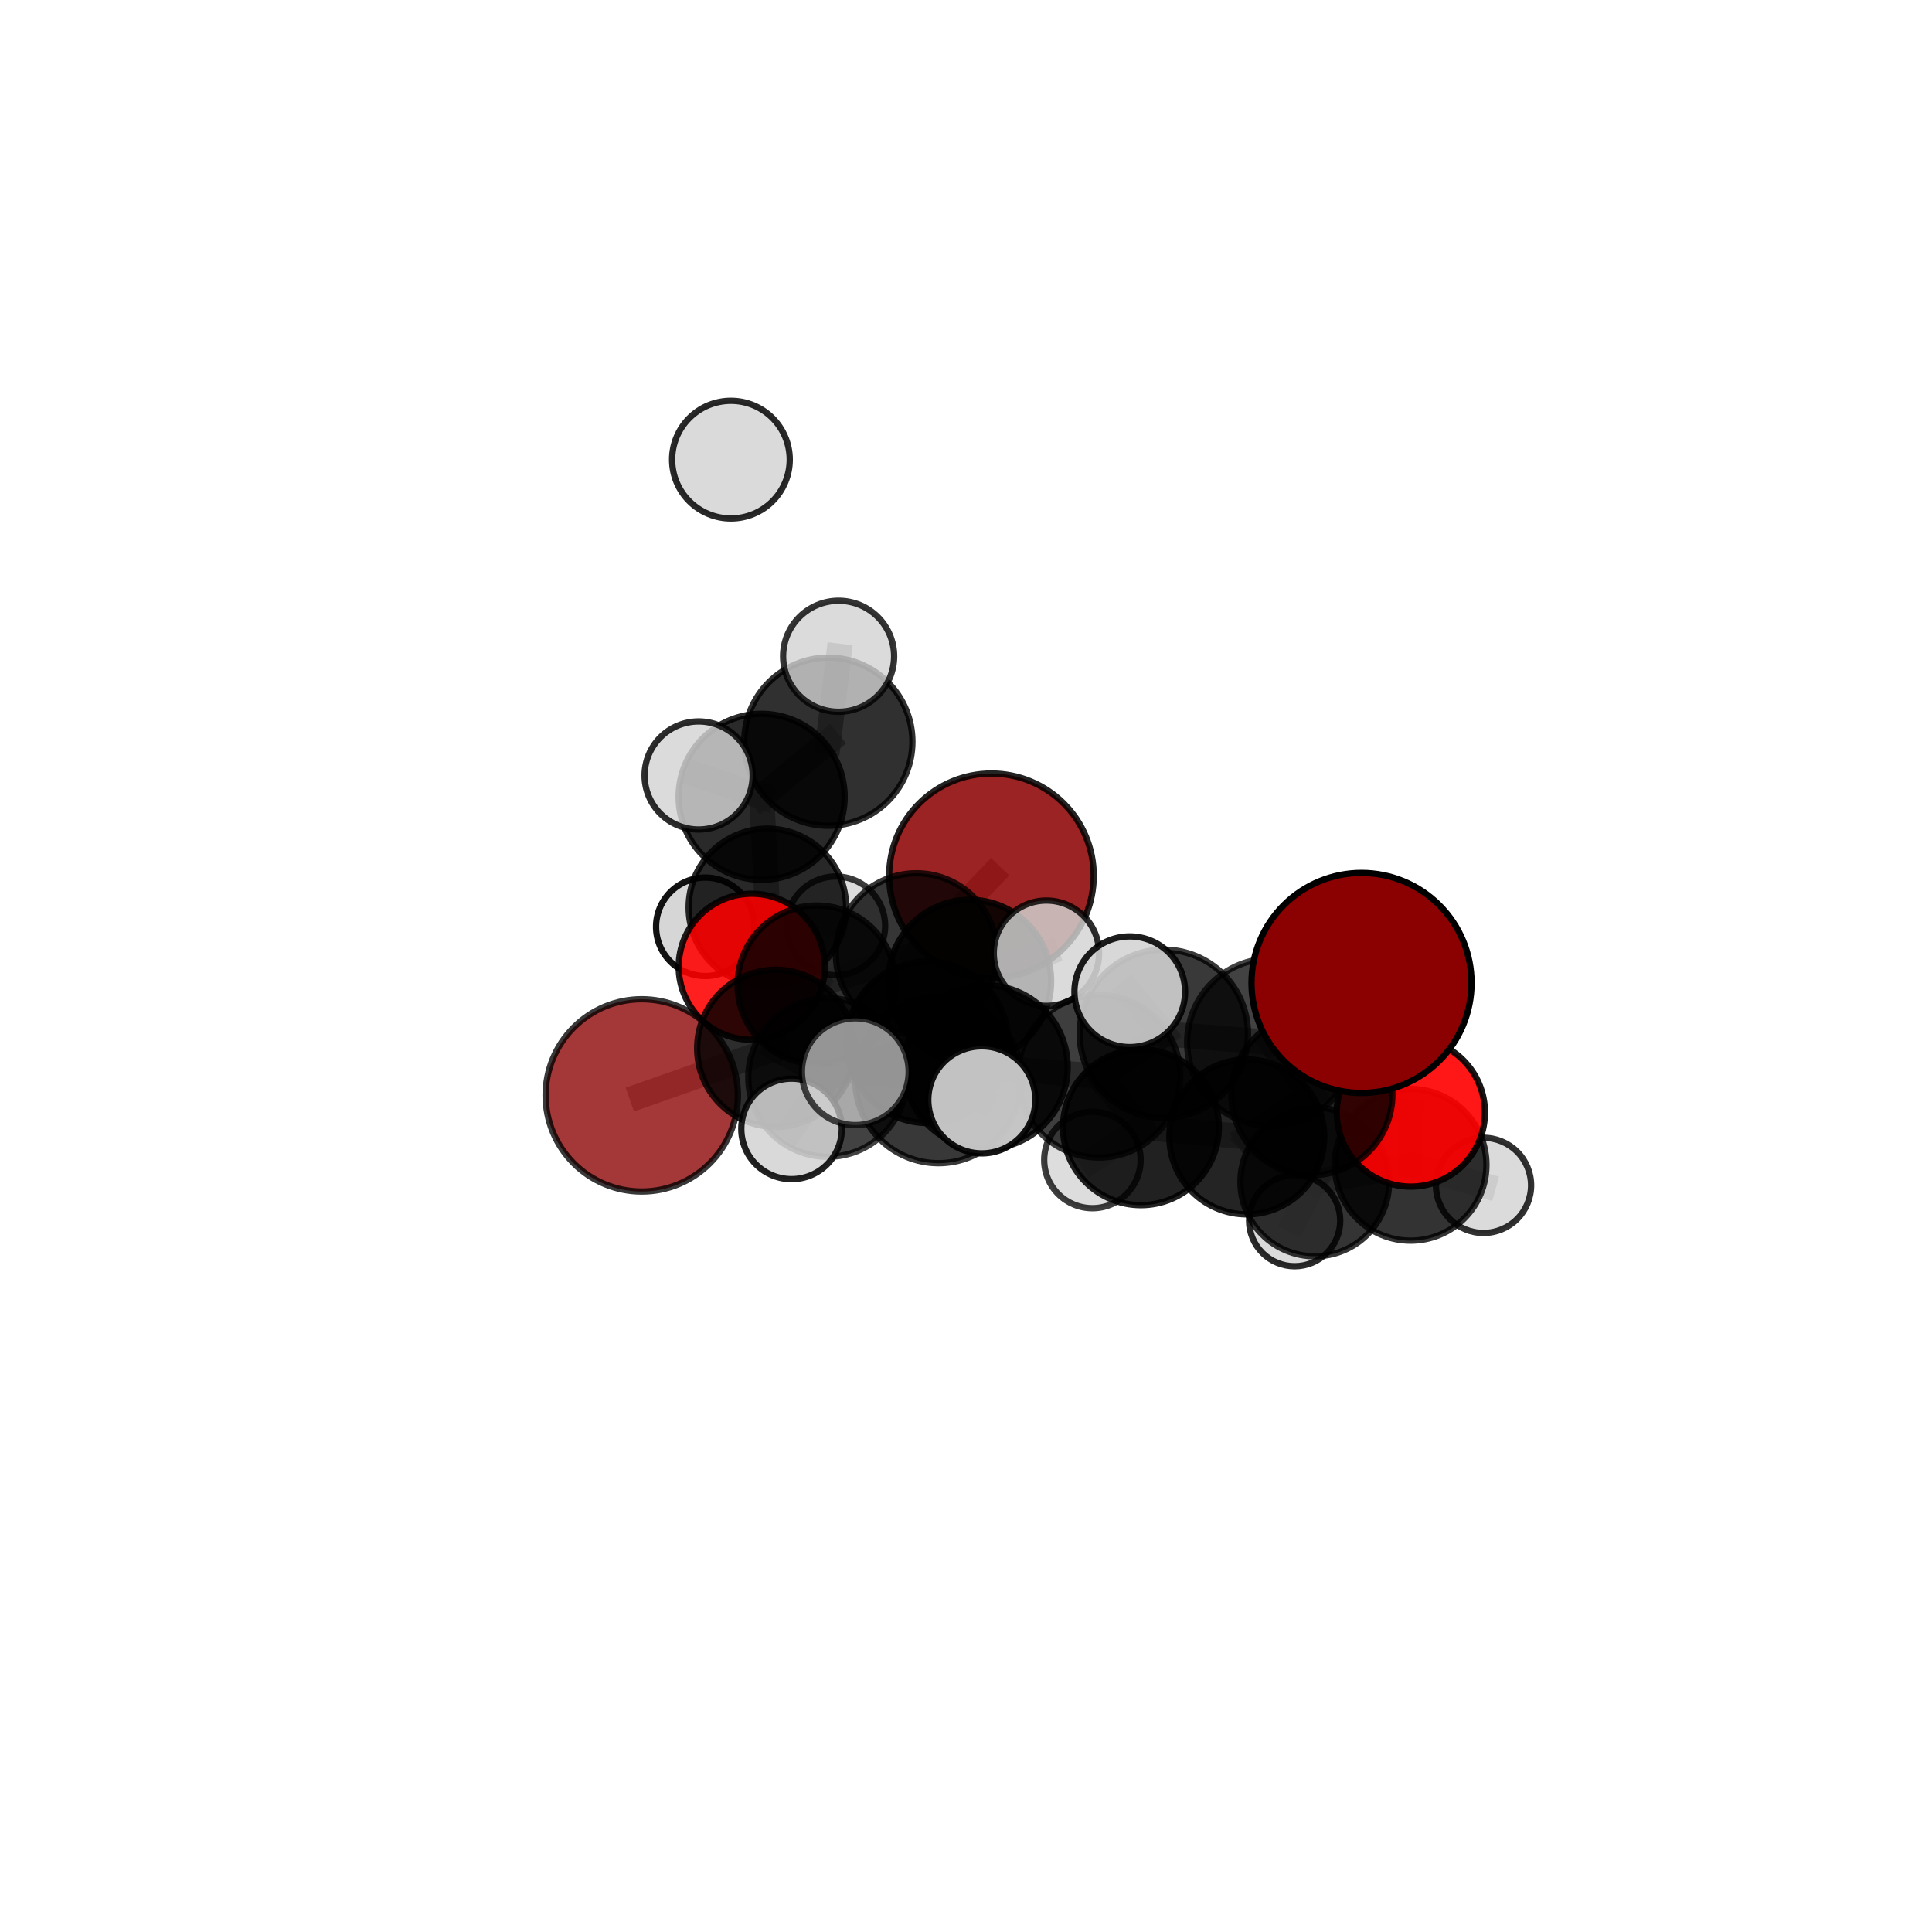 <?xml version="1.0" encoding="utf-8" standalone="no"?>
<!DOCTYPE svg PUBLIC "-//W3C//DTD SVG 1.1//EN"
  "http://www.w3.org/Graphics/SVG/1.1/DTD/svg11.dtd">
<svg xmlns:xlink="http://www.w3.org/1999/xlink" width="153pt" height="153pt" viewBox="0 0 153 153" xmlns="http://www.w3.org/2000/svg" version="1.1">
 <defs>
  <style type="text/css">*{stroke-linejoin: round; stroke-linecap: butt}</style>
 </defs>
 <g id="figure_1">
  <g id="patch_1">
   <path d="M 0 153 
L 153 153 
L 153 0 
L 0 0 
L 0 153 
z
" style="fill: none"/>
  </g>
  <g id="patch_2">
   <path d="M 7.2 145.8 
L 145.8 145.8 
L 145.8 7.2 
L 7.2 7.2 
L 7.2 145.8 
z
" style="fill: none"/>
  </g>
  <g id="axes_1">
   <g id="line2d_1">
    <path d="M 78.515 69.357 
L 72.572 75.538 
" clip-path="url(#p715f1a990c)" style="fill: none; stroke: #808080; stroke-opacity: 0.664; stroke-width: 2; stroke-linecap: square"/>
   </g>
   <g id="line2d_2">
    <path d="M 72.572 75.538 
L 64.682 77.985 
" clip-path="url(#p715f1a990c)" style="fill: none; stroke: #808080; stroke-opacity: 0.652; stroke-width: 2; stroke-linecap: square"/>
   </g>
   <g id="line2d_3">
    <path d="M 107.822 77.841 
L 100.651 82.551 
" clip-path="url(#p715f1a990c)" style="fill: none; stroke: #808080; stroke-opacity: 0.719; stroke-width: 2; stroke-linecap: square"/>
   </g>
   <g id="line2d_4">
    <path d="M 100.651 82.551 
L 103.892 86.688 
" clip-path="url(#p715f1a990c)" style="fill: none; stroke: #808080; stroke-opacity: 0.677; stroke-width: 2; stroke-linecap: square"/>
   </g>
   <g id="line2d_5">
    <path d="M 50.822 86.745 
L 61.433 83.018 
" clip-path="url(#p715f1a990c)" style="fill: none; stroke: #808080; stroke-opacity: 0.625; stroke-width: 2; stroke-linecap: square"/>
   </g>
   <g id="line2d_6">
    <path d="M 61.433 83.018 
L 64.682 77.985 
" clip-path="url(#p715f1a990c)" style="fill: none; stroke: #808080; stroke-opacity: 0.64; stroke-width: 2; stroke-linecap: square"/>
   </g>
   <g id="line2d_7">
    <path d="M 111.729 88.104 
L 103.892 86.688 
" clip-path="url(#p715f1a990c)" style="fill: none; stroke: #808080; stroke-opacity: 0.653; stroke-width: 2; stroke-linecap: square"/>
   </g>
   <g id="line2d_8">
    <path d="M 111.729 88.104 
L 111.709 92.245 
" clip-path="url(#p715f1a990c)" style="fill: none; stroke: #808080; stroke-opacity: 0.627; stroke-width: 2; stroke-linecap: square"/>
   </g>
   <g id="line2d_9">
    <path d="M 111.709 92.245 
L 104.121 93.599 
" clip-path="url(#p715f1a990c)" style="fill: none; stroke: #808080; stroke-opacity: 0.599; stroke-width: 2; stroke-linecap: square"/>
   </g>
   <g id="line2d_10">
    <path d="M 111.709 92.245 
L 117.484 93.873 
" clip-path="url(#p715f1a990c)" style="fill: none; stroke: #808080; stroke-opacity: 0.6; stroke-width: 2; stroke-linecap: square"/>
   </g>
   <g id="line2d_11">
    <path d="M 59.532 76.56 
L 64.682 77.985 
" clip-path="url(#p715f1a990c)" style="fill: none; stroke: #808080; stroke-opacity: 0.639; stroke-width: 2; stroke-linecap: square"/>
   </g>
   <g id="line2d_12">
    <path d="M 59.532 76.56 
L 60.772 71.86 
" clip-path="url(#p715f1a990c)" style="fill: none; stroke: #808080; stroke-opacity: 0.636; stroke-width: 2; stroke-linecap: square"/>
   </g>
   <g id="line2d_13">
    <path d="M 60.772 71.86 
L 60.316 63.102 
" clip-path="url(#p715f1a990c)" style="fill: none; stroke: #808080; stroke-opacity: 0.663; stroke-width: 2; stroke-linecap: square"/>
   </g>
   <g id="line2d_14">
    <path d="M 60.772 71.86 
L 55.854 73.396 
" clip-path="url(#p715f1a990c)" style="fill: none; stroke: #808080; stroke-opacity: 0.629; stroke-width: 2; stroke-linecap: square"/>
   </g>
   <g id="line2d_15">
    <path d="M 60.772 71.86 
L 66.19 73.318 
" clip-path="url(#p715f1a990c)" style="fill: none; stroke: #808080; stroke-opacity: 0.63; stroke-width: 2; stroke-linecap: square"/>
   </g>
   <g id="line2d_16">
    <path d="M 78.072 84.5 
L 87.029 85.229 
" clip-path="url(#p715f1a990c)" style="fill: none; stroke: #808080; stroke-opacity: 0.67; stroke-width: 2; stroke-linecap: square"/>
   </g>
   <g id="line2d_17">
    <path d="M 78.072 84.5 
L 73.445 82.537 
" clip-path="url(#p715f1a990c)" style="fill: none; stroke: #808080; stroke-opacity: 0.667; stroke-width: 2; stroke-linecap: square"/>
   </g>
   <g id="line2d_18">
    <path d="M 78.072 84.5 
L 74.32 85.533 
" clip-path="url(#p715f1a990c)" style="fill: none; stroke: #808080; stroke-opacity: 0.681; stroke-width: 2; stroke-linecap: square"/>
   </g>
   <g id="line2d_19">
    <path d="M 87.029 85.229 
L 92.165 81.87 
" clip-path="url(#p715f1a990c)" style="fill: none; stroke: #808080; stroke-opacity: 0.684; stroke-width: 2; stroke-linecap: square"/>
   </g>
   <g id="line2d_20">
    <path d="M 87.029 85.229 
L 90.353 89.269 
" clip-path="url(#p715f1a990c)" style="fill: none; stroke: #808080; stroke-opacity: 0.648; stroke-width: 2; stroke-linecap: square"/>
   </g>
   <g id="line2d_21">
    <path d="M 73.445 82.537 
L 65.543 85.328 
" clip-path="url(#p715f1a990c)" style="fill: none; stroke: #808080; stroke-opacity: 0.653; stroke-width: 2; stroke-linecap: square"/>
   </g>
   <g id="line2d_22">
    <path d="M 73.445 82.537 
L 76.799 77.699 
" clip-path="url(#p715f1a990c)" style="fill: none; stroke: #808080; stroke-opacity: 0.665; stroke-width: 2; stroke-linecap: square"/>
   </g>
   <g id="line2d_23">
    <path d="M 74.32 85.533 
L 67.733 84.87 
" clip-path="url(#p715f1a990c)" style="fill: none; stroke: #808080; stroke-opacity: 0.692; stroke-width: 2; stroke-linecap: square"/>
   </g>
   <g id="line2d_24">
    <path d="M 74.32 85.533 
L 77.752 87.099 
" clip-path="url(#p715f1a990c)" style="fill: none; stroke: #808080; stroke-opacity: 0.693; stroke-width: 2; stroke-linecap: square"/>
   </g>
   <g id="line2d_25">
    <path d="M 92.165 81.87 
L 100.651 82.551 
" clip-path="url(#p715f1a990c)" style="fill: none; stroke: #808080; stroke-opacity: 0.699; stroke-width: 2; stroke-linecap: square"/>
   </g>
   <g id="line2d_26">
    <path d="M 92.165 81.87 
L 89.468 78.54 
" clip-path="url(#p715f1a990c)" style="fill: none; stroke: #808080; stroke-opacity: 0.716; stroke-width: 2; stroke-linecap: square"/>
   </g>
   <g id="line2d_27">
    <path d="M 90.353 89.269 
L 98.74 90.033 
" clip-path="url(#p715f1a990c)" style="fill: none; stroke: #808080; stroke-opacity: 0.627; stroke-width: 2; stroke-linecap: square"/>
   </g>
   <g id="line2d_28">
    <path d="M 90.353 89.269 
L 86.511 91.861 
" clip-path="url(#p715f1a990c)" style="fill: none; stroke: #808080; stroke-opacity: 0.616; stroke-width: 2; stroke-linecap: square"/>
   </g>
   <g id="line2d_29">
    <path d="M 65.543 85.328 
L 61.433 83.018 
" clip-path="url(#p715f1a990c)" style="fill: none; stroke: #808080; stroke-opacity: 0.641; stroke-width: 2; stroke-linecap: square"/>
   </g>
   <g id="line2d_30">
    <path d="M 65.543 85.328 
L 62.684 89.399 
" clip-path="url(#p715f1a990c)" style="fill: none; stroke: #808080; stroke-opacity: 0.641; stroke-width: 2; stroke-linecap: square"/>
   </g>
   <g id="line2d_31">
    <path d="M 76.799 77.699 
L 72.572 75.538 
" clip-path="url(#p715f1a990c)" style="fill: none; stroke: #808080; stroke-opacity: 0.664; stroke-width: 2; stroke-linecap: square"/>
   </g>
   <g id="line2d_32">
    <path d="M 76.799 77.699 
L 82.868 75.487 
" clip-path="url(#p715f1a990c)" style="fill: none; stroke: #808080; stroke-opacity: 0.674; stroke-width: 2; stroke-linecap: square"/>
   </g>
   <g id="line2d_33">
    <path d="M 98.74 90.033 
L 103.892 86.688 
" clip-path="url(#p715f1a990c)" style="fill: none; stroke: #808080; stroke-opacity: 0.641; stroke-width: 2; stroke-linecap: square"/>
   </g>
   <g id="line2d_34">
    <path d="M 98.74 90.033 
L 104.121 93.599 
" clip-path="url(#p715f1a990c)" style="fill: none; stroke: #808080; stroke-opacity: 0.608; stroke-width: 2; stroke-linecap: square"/>
   </g>
   <g id="line2d_35">
    <path d="M 104.121 93.599 
L 102.528 96.668 
" clip-path="url(#p715f1a990c)" style="fill: none; stroke: #808080; stroke-opacity: 0.576; stroke-width: 2; stroke-linecap: square"/>
   </g>
   <g id="line2d_36">
    <path d="M 60.316 63.102 
L 65.599 58.737 
" clip-path="url(#p715f1a990c)" style="fill: none; stroke: #808080; stroke-opacity: 0.694; stroke-width: 2; stroke-linecap: square"/>
   </g>
   <g id="line2d_37">
    <path d="M 60.316 63.102 
L 55.326 61.411 
" clip-path="url(#p715f1a990c)" style="fill: none; stroke: #808080; stroke-opacity: 0.697; stroke-width: 2; stroke-linecap: square"/>
   </g>
   <g id="line2d_38">
    <path d="M 65.599 58.737 
L 66.412 51.971 
" clip-path="url(#p715f1a990c)" style="fill: none; stroke: #808080; stroke-opacity: 0.717; stroke-width: 2; stroke-linecap: square"/>
   </g>
   <g id="Path3DCollection_1">
    <path d="M 57.884 41.058 
C 59.119 41.058 60.304 40.567 61.177 39.693 
C 62.051 38.82 62.542 37.635 62.542 36.399 
C 62.542 35.164 62.051 33.979 61.177 33.106 
C 60.304 32.232 59.119 31.741 57.884 31.741 
C 56.648 31.741 55.463 32.232 54.59 33.106 
C 53.716 33.979 53.225 35.164 53.225 36.399 
C 53.225 37.635 53.716 38.82 54.59 39.693 
C 55.463 40.567 56.648 41.058 57.884 41.058 
z
" clip-path="url(#p715f1a990c)" style="fill: #d3d3d3; fill-opacity: 0.836; stroke: #000000; stroke-opacity: 0.836; stroke-width: 0.5"/>
    <path d="M 55.854 77.294 
C 56.888 77.294 57.879 76.884 58.61 76.153 
C 59.341 75.422 59.752 74.43 59.752 73.396 
C 59.752 72.363 59.341 71.371 58.61 70.64 
C 57.879 69.909 56.888 69.498 55.854 69.498 
C 54.82 69.498 53.829 69.909 53.098 70.64 
C 52.367 71.371 51.956 72.363 51.956 73.396 
C 51.956 74.43 52.367 75.422 53.098 76.153 
C 53.829 76.884 54.82 77.294 55.854 77.294 
z
" clip-path="url(#p715f1a990c)" style="fill: #d3d3d3; fill-opacity: 0.928; stroke: #000000; stroke-opacity: 0.928; stroke-width: 0.5"/>
    <path d="M 66.19 77.225 
C 67.226 77.225 68.22 76.813 68.953 76.08 
C 69.686 75.348 70.097 74.354 70.097 73.318 
C 70.097 72.282 69.686 71.288 68.953 70.555 
C 68.22 69.823 67.226 69.411 66.19 69.411 
C 65.154 69.411 64.16 69.823 63.428 70.555 
C 62.695 71.288 62.283 72.282 62.283 73.318 
C 62.283 74.354 62.695 75.348 63.428 76.08 
C 64.16 76.813 65.154 77.225 66.19 77.225 
z
" clip-path="url(#p715f1a990c)" style="fill: #d3d3d3; fill-opacity: 0.768; stroke: #000000; stroke-opacity: 0.768; stroke-width: 0.5"/>
    <path d="M 65.599 65.396 
C 67.365 65.396 69.058 64.694 70.307 63.446 
C 71.556 62.197 72.257 60.503 72.257 58.737 
C 72.257 56.971 71.556 55.278 70.307 54.029 
C 69.058 52.78 67.365 52.079 65.599 52.079 
C 63.833 52.079 62.139 52.78 60.89 54.029 
C 59.642 55.278 58.94 56.971 58.94 58.737 
C 58.94 60.503 59.642 62.197 60.89 63.446 
C 62.139 64.694 63.833 65.396 65.599 65.396 
z
" clip-path="url(#p715f1a990c)" style="fill-opacity: 0.809; stroke: #000000; stroke-opacity: 0.809; stroke-width: 0.5"/>
    <path d="M 66.412 56.367 
C 67.578 56.367 68.696 55.904 69.521 55.08 
C 70.345 54.255 70.808 53.137 70.808 51.971 
C 70.808 50.806 70.345 49.687 69.521 48.863 
C 68.696 48.039 67.578 47.575 66.412 47.575 
C 65.247 47.575 64.128 48.039 63.304 48.863 
C 62.48 49.687 62.016 50.806 62.016 51.971 
C 62.016 53.137 62.48 54.255 63.304 55.08 
C 64.128 55.904 65.247 56.367 66.412 56.367 
z
" clip-path="url(#p715f1a990c)" style="fill: #d3d3d3; fill-opacity: 0.793; stroke: #000000; stroke-opacity: 0.793; stroke-width: 0.5"/>
    <path d="M 60.772 78.095 
C 62.425 78.095 64.011 77.438 65.181 76.269 
C 66.35 75.099 67.007 73.513 67.007 71.86 
C 67.007 70.206 66.35 68.62 65.181 67.45 
C 64.011 66.281 62.425 65.624 60.772 65.624 
C 59.118 65.624 57.532 66.281 56.362 67.45 
C 55.193 68.62 54.536 70.206 54.536 71.86 
C 54.536 73.513 55.193 75.099 56.362 76.269 
C 57.532 77.438 59.118 78.095 60.772 78.095 
z
" clip-path="url(#p715f1a990c)" style="fill-opacity: 0.842; stroke: #000000; stroke-opacity: 0.842; stroke-width: 0.5"/>
    <path d="M 60.316 69.675 
C 62.059 69.675 63.731 68.983 64.964 67.75 
C 66.196 66.517 66.889 64.845 66.889 63.102 
C 66.889 61.359 66.196 59.687 64.964 58.454 
C 63.731 57.221 62.059 56.529 60.316 56.529 
C 58.572 56.529 56.9 57.221 55.668 58.454 
C 54.435 59.687 53.742 61.359 53.742 63.102 
C 53.742 64.845 54.435 66.517 55.668 67.75 
C 56.9 68.983 58.572 69.675 60.316 69.675 
z
" clip-path="url(#p715f1a990c)" style="fill-opacity: 0.835; stroke: #000000; stroke-opacity: 0.835; stroke-width: 0.5"/>
    <path d="M 55.326 65.691 
C 56.461 65.691 57.55 65.24 58.352 64.437 
C 59.155 63.635 59.606 62.546 59.606 61.411 
C 59.606 60.276 59.155 59.188 58.352 58.385 
C 57.55 57.583 56.461 57.132 55.326 57.132 
C 54.191 57.132 53.103 57.583 52.3 58.385 
C 51.498 59.188 51.047 60.276 51.047 61.411 
C 51.047 62.546 51.498 63.635 52.3 64.437 
C 53.103 65.24 54.191 65.691 55.326 65.691 
z
" clip-path="url(#p715f1a990c)" style="fill: #d3d3d3; fill-opacity: 0.827; stroke: #000000; stroke-opacity: 0.827; stroke-width: 0.5"/>
    <path d="M 78.515 77.456 
C 80.663 77.456 82.723 76.603 84.242 75.084 
C 85.761 73.566 86.614 71.505 86.614 69.357 
C 86.614 67.21 85.761 65.149 84.242 63.631 
C 82.723 62.112 80.663 61.258 78.515 61.258 
C 76.367 61.258 74.307 62.112 72.788 63.631 
C 71.27 65.149 70.416 67.21 70.416 69.357 
C 70.416 71.505 71.27 73.566 72.788 75.084 
C 74.307 76.603 76.367 77.456 78.515 77.456 
z
" clip-path="url(#p715f1a990c)" style="fill: #8b0000; fill-opacity: 0.861; stroke: #000000; stroke-opacity: 0.861; stroke-width: 0.5"/>
    <path d="M 59.532 82.345 
C 61.066 82.345 62.537 81.735 63.622 80.65 
C 64.707 79.566 65.316 78.094 65.316 76.56 
C 65.316 75.027 64.707 73.555 63.622 72.471 
C 62.537 71.386 61.066 70.776 59.532 70.776 
C 57.998 70.776 56.527 71.386 55.442 72.471 
C 54.357 73.555 53.748 75.027 53.748 76.56 
C 53.748 78.094 54.357 79.566 55.442 80.65 
C 56.527 81.735 57.998 82.345 59.532 82.345 
z
" clip-path="url(#p715f1a990c)" style="fill: #ff0000; fill-opacity: 0.876; stroke: #000000; stroke-opacity: 0.876; stroke-width: 0.5"/>
    <path d="M 64.682 84.26 
C 66.346 84.26 67.942 83.599 69.119 82.422 
C 70.296 81.245 70.957 79.649 70.957 77.985 
C 70.957 76.321 70.296 74.725 69.119 73.548 
C 67.942 72.372 66.346 71.711 64.682 71.711 
C 63.018 71.711 61.422 72.372 60.245 73.548 
C 59.069 74.725 58.408 76.321 58.408 77.985 
C 58.408 79.649 59.069 81.245 60.245 82.422 
C 61.422 83.599 63.018 84.26 64.682 84.26 
z
" clip-path="url(#p715f1a990c)" style="fill-opacity: 0.806; stroke: #000000; stroke-opacity: 0.806; stroke-width: 0.5"/>
    <path d="M 72.572 81.919 
C 74.264 81.919 75.887 81.246 77.084 80.05 
C 78.28 78.853 78.953 77.23 78.953 75.538 
C 78.953 73.846 78.28 72.222 77.084 71.026 
C 75.887 69.829 74.264 69.157 72.572 69.157 
C 70.879 69.157 69.256 69.829 68.06 71.026 
C 66.863 72.222 66.191 73.846 66.191 75.538 
C 66.191 77.23 66.863 78.853 68.06 80.05 
C 69.256 81.246 70.879 81.919 72.572 81.919 
z
" clip-path="url(#p715f1a990c)" style="fill-opacity: 0.787; stroke: #000000; stroke-opacity: 0.787; stroke-width: 0.5"/>
    <path d="M 102.528 100.277 
C 103.485 100.277 104.403 99.896 105.079 99.22 
C 105.756 98.543 106.136 97.625 106.136 96.668 
C 106.136 95.711 105.756 94.793 105.079 94.117 
C 104.403 93.44 103.485 93.06 102.528 93.06 
C 101.571 93.06 100.653 93.44 99.976 94.117 
C 99.3 94.793 98.919 95.711 98.919 96.668 
C 98.919 97.625 99.3 98.543 99.976 99.22 
C 100.653 99.896 101.571 100.277 102.528 100.277 
z
" clip-path="url(#p715f1a990c)" style="fill: #d3d3d3; fill-opacity: 0.835; stroke: #000000; stroke-opacity: 0.835; stroke-width: 0.5"/>
    <path d="M 50.822 94.359 
C 52.841 94.359 54.778 93.557 56.206 92.129 
C 57.633 90.701 58.436 88.764 58.436 86.745 
C 58.436 84.726 57.633 82.789 56.206 81.361 
C 54.778 79.933 52.841 79.131 50.822 79.131 
C 48.802 79.131 46.865 79.933 45.438 81.361 
C 44.01 82.789 43.207 84.726 43.207 86.745 
C 43.207 88.764 44.01 90.701 45.438 92.129 
C 46.865 93.557 48.802 94.359 50.822 94.359 
z
" clip-path="url(#p715f1a990c)" style="fill: #8b0000; fill-opacity: 0.78; stroke: #000000; stroke-opacity: 0.78; stroke-width: 0.5"/>
    <path d="M 61.433 89.241 
C 63.084 89.241 64.667 88.586 65.834 87.419 
C 67.001 86.252 67.656 84.669 67.656 83.018 
C 67.656 81.368 67.001 79.785 65.834 78.618 
C 64.667 77.451 63.084 76.795 61.433 76.795 
C 59.783 76.795 58.2 77.451 57.033 78.618 
C 55.866 79.785 55.21 81.368 55.21 83.018 
C 55.21 84.669 55.866 86.252 57.033 87.419 
C 58.2 88.586 59.783 89.241 61.433 89.241 
z
" clip-path="url(#p715f1a990c)" style="fill-opacity: 0.824; stroke: #000000; stroke-opacity: 0.824; stroke-width: 0.5"/>
    <path d="M 76.799 84.141 
C 78.507 84.141 80.146 83.462 81.354 82.254 
C 82.562 81.046 83.24 79.408 83.24 77.699 
C 83.24 75.991 82.562 74.352 81.354 73.144 
C 80.146 71.936 78.507 71.257 76.799 71.257 
C 75.09 71.257 73.451 71.936 72.243 73.144 
C 71.035 74.352 70.357 75.991 70.357 77.699 
C 70.357 79.408 71.035 81.046 72.243 82.254 
C 73.451 83.462 75.09 84.141 76.799 84.141 
z
" clip-path="url(#p715f1a990c)" style="fill-opacity: 0.871; stroke: #000000; stroke-opacity: 0.871; stroke-width: 0.5"/>
    <path d="M 104.121 99.487 
C 105.682 99.487 107.18 98.867 108.284 97.763 
C 109.389 96.659 110.009 95.161 110.009 93.599 
C 110.009 92.038 109.389 90.54 108.284 89.436 
C 107.18 88.332 105.682 87.711 104.121 87.711 
C 102.559 87.711 101.061 88.332 99.957 89.436 
C 98.853 90.54 98.233 92.038 98.233 93.599 
C 98.233 95.161 98.853 96.659 99.957 97.763 
C 101.061 98.867 102.559 99.487 104.121 99.487 
z
" clip-path="url(#p715f1a990c)" style="fill-opacity: 0.796; stroke: #000000; stroke-opacity: 0.796; stroke-width: 0.5"/>
    <path d="M 82.868 79.656 
C 83.974 79.656 85.035 79.217 85.817 78.435 
C 86.599 77.653 87.038 76.592 87.038 75.487 
C 87.038 74.381 86.599 73.32 85.817 72.538 
C 85.035 71.756 83.974 71.317 82.868 71.317 
C 81.763 71.317 80.702 71.756 79.92 72.538 
C 79.138 73.32 78.699 74.381 78.699 75.487 
C 78.699 76.592 79.138 77.653 79.92 78.435 
C 80.702 79.217 81.763 79.656 82.868 79.656 
z
" clip-path="url(#p715f1a990c)" style="fill: #d3d3d3; fill-opacity: 0.823; stroke: #000000; stroke-opacity: 0.823; stroke-width: 0.5"/>
    <path d="M 117.484 97.64 
C 118.483 97.64 119.441 97.243 120.148 96.537 
C 120.854 95.83 121.251 94.872 121.251 93.873 
C 121.251 92.873 120.854 91.915 120.148 91.208 
C 119.441 90.502 118.483 90.105 117.484 90.105 
C 116.484 90.105 115.526 90.502 114.819 91.208 
C 114.113 91.915 113.716 92.873 113.716 93.873 
C 113.716 94.872 114.113 95.83 114.819 96.537 
C 115.526 97.243 116.484 97.64 117.484 97.64 
z
" clip-path="url(#p715f1a990c)" style="fill: #d3d3d3; fill-opacity: 0.805; stroke: #000000; stroke-opacity: 0.805; stroke-width: 0.5"/>
    <path d="M 86.511 95.68 
C 87.523 95.68 88.495 95.277 89.211 94.561 
C 89.927 93.845 90.33 92.873 90.33 91.861 
C 90.33 90.848 89.927 89.876 89.211 89.16 
C 88.495 88.444 87.523 88.042 86.511 88.042 
C 85.498 88.042 84.526 88.444 83.81 89.16 
C 83.094 89.876 82.692 90.848 82.692 91.861 
C 82.692 92.873 83.094 93.845 83.81 94.561 
C 84.526 95.277 85.498 95.68 86.511 95.68 
z
" clip-path="url(#p715f1a990c)" style="fill: #d3d3d3; fill-opacity: 0.758; stroke: #000000; stroke-opacity: 0.758; stroke-width: 0.5"/>
    <path d="M 111.709 98.25 
C 113.302 98.25 114.83 97.617 115.956 96.491 
C 117.082 95.365 117.714 93.837 117.714 92.245 
C 117.714 90.652 117.082 89.125 115.956 87.999 
C 114.83 86.873 113.302 86.24 111.709 86.24 
C 110.117 86.24 108.589 86.873 107.463 87.999 
C 106.337 89.125 105.704 90.652 105.704 92.245 
C 105.704 93.837 106.337 95.365 107.463 96.491 
C 108.589 97.617 110.117 98.25 111.709 98.25 
z
" clip-path="url(#p715f1a990c)" style="fill-opacity: 0.798; stroke: #000000; stroke-opacity: 0.798; stroke-width: 0.5"/>
    <path d="M 65.543 91.609 
C 67.209 91.609 68.806 90.948 69.984 89.77 
C 71.162 88.592 71.824 86.994 71.824 85.328 
C 71.824 83.662 71.162 82.064 69.984 80.887 
C 68.806 79.709 67.209 79.047 65.543 79.047 
C 63.877 79.047 62.279 79.709 61.101 80.887 
C 59.923 82.064 59.261 83.662 59.261 85.328 
C 59.261 86.994 59.923 88.592 61.101 89.77 
C 62.279 90.948 63.877 91.609 65.543 91.609 
z
" clip-path="url(#p715f1a990c)" style="fill-opacity: 0.739; stroke: #000000; stroke-opacity: 0.739; stroke-width: 0.5"/>
    <path d="M 98.74 96.168 
C 100.367 96.168 101.927 95.521 103.078 94.371 
C 104.228 93.221 104.874 91.66 104.874 90.033 
C 104.874 88.407 104.228 86.846 103.078 85.696 
C 101.927 84.546 100.367 83.899 98.74 83.899 
C 97.113 83.899 95.553 84.546 94.403 85.696 
C 93.252 86.846 92.606 88.407 92.606 90.033 
C 92.606 91.66 93.252 93.221 94.403 94.371 
C 95.553 95.521 97.113 96.168 98.74 96.168 
z
" clip-path="url(#p715f1a990c)" style="fill-opacity: 0.859; stroke: #000000; stroke-opacity: 0.859; stroke-width: 0.5"/>
    <path d="M 73.445 88.935 
C 75.142 88.935 76.77 88.261 77.969 87.061 
C 79.169 85.862 79.843 84.234 79.843 82.537 
C 79.843 80.84 79.169 79.213 77.969 78.013 
C 76.77 76.813 75.142 76.139 73.445 76.139 
C 71.749 76.139 70.121 76.813 68.921 78.013 
C 67.721 79.213 67.047 80.84 67.047 82.537 
C 67.047 84.234 67.721 85.862 68.921 87.061 
C 70.121 88.261 71.749 88.935 73.445 88.935 
z
" clip-path="url(#p715f1a990c)" style="fill-opacity: 0.875; stroke: #000000; stroke-opacity: 0.875; stroke-width: 0.5"/>
    <path d="M 90.353 95.439 
C 91.989 95.439 93.558 94.789 94.715 93.632 
C 95.872 92.475 96.522 90.906 96.522 89.269 
C 96.522 87.633 95.872 86.064 94.715 84.907 
C 93.558 83.75 91.989 83.1 90.353 83.1 
C 88.716 83.1 87.147 83.75 85.99 84.907 
C 84.833 86.064 84.183 87.633 84.183 89.269 
C 84.183 90.906 84.833 92.475 85.99 93.632 
C 87.147 94.789 88.716 95.439 90.353 95.439 
z
" clip-path="url(#p715f1a990c)" style="fill-opacity: 0.868; stroke: #000000; stroke-opacity: 0.868; stroke-width: 0.5"/>
    <path d="M 62.684 93.379 
C 63.74 93.379 64.752 92.959 65.498 92.213 
C 66.244 91.467 66.664 90.455 66.664 89.399 
C 66.664 88.344 66.244 87.332 65.498 86.585 
C 64.752 85.839 63.74 85.42 62.684 85.42 
C 61.629 85.42 60.617 85.839 59.87 86.585 
C 59.124 87.332 58.705 88.344 58.705 89.399 
C 58.705 90.455 59.124 91.467 59.87 92.213 
C 60.617 92.959 61.629 93.379 62.684 93.379 
z
" clip-path="url(#p715f1a990c)" style="fill: #d3d3d3; fill-opacity: 0.871; stroke: #000000; stroke-opacity: 0.871; stroke-width: 0.5"/>
    <path d="M 111.729 93.971 
C 113.285 93.971 114.777 93.352 115.877 92.252 
C 116.977 91.152 117.595 89.66 117.595 88.104 
C 117.595 86.548 116.977 85.056 115.877 83.956 
C 114.777 82.856 113.285 82.238 111.729 82.238 
C 110.173 82.238 108.681 82.856 107.581 83.956 
C 106.481 85.056 105.862 86.548 105.862 88.104 
C 105.862 89.66 106.481 91.152 107.581 92.252 
C 108.681 93.352 110.173 93.971 111.729 93.971 
z
" clip-path="url(#p715f1a990c)" style="fill: #ff0000; fill-opacity: 0.914; stroke: #000000; stroke-opacity: 0.914; stroke-width: 0.5"/>
    <path d="M 103.892 93.063 
C 105.583 93.063 107.204 92.391 108.399 91.196 
C 109.595 90 110.266 88.379 110.266 86.688 
C 110.266 84.998 109.595 83.376 108.399 82.181 
C 107.204 80.985 105.583 80.314 103.892 80.314 
C 102.202 80.314 100.58 80.985 99.385 82.181 
C 98.189 83.376 97.518 84.998 97.518 86.688 
C 97.518 88.379 98.189 90 99.385 91.196 
C 100.58 92.391 102.202 93.063 103.892 93.063 
z
" clip-path="url(#p715f1a990c)" style="fill-opacity: 0.797; stroke: #000000; stroke-opacity: 0.797; stroke-width: 0.5"/>
    <path d="M 87.029 91.668 
C 88.737 91.668 90.375 90.989 91.583 89.782 
C 92.79 88.574 93.469 86.936 93.469 85.229 
C 93.469 83.521 92.79 81.883 91.583 80.676 
C 90.375 79.468 88.737 78.79 87.029 78.79 
C 85.322 78.79 83.684 79.468 82.476 80.676 
C 81.269 81.883 80.59 83.521 80.59 85.229 
C 80.59 86.936 81.269 88.574 82.476 89.782 
C 83.684 90.989 85.322 91.668 87.029 91.668 
z
" clip-path="url(#p715f1a990c)" style="fill-opacity: 0.754; stroke: #000000; stroke-opacity: 0.754; stroke-width: 0.5"/>
    <path d="M 78.072 90.978 
C 79.79 90.978 81.438 90.296 82.653 89.081 
C 83.868 87.866 84.55 86.218 84.55 84.5 
C 84.55 82.782 83.868 81.134 82.653 79.92 
C 81.438 78.705 79.79 78.022 78.072 78.022 
C 76.354 78.022 74.707 78.705 73.492 79.92 
C 72.277 81.134 71.594 82.782 71.594 84.5 
C 71.594 86.218 72.277 87.866 73.492 89.081 
C 74.707 90.296 76.354 90.978 78.072 90.978 
z
" clip-path="url(#p715f1a990c)" style="fill-opacity: 0.851; stroke: #000000; stroke-opacity: 0.851; stroke-width: 0.5"/>
    <path d="M 100.651 89.187 
C 102.41 89.187 104.099 88.488 105.343 87.243 
C 106.588 85.999 107.287 84.311 107.287 82.551 
C 107.287 80.791 106.588 79.103 105.343 77.858 
C 104.099 76.614 102.41 75.915 100.651 75.915 
C 98.891 75.915 97.202 76.614 95.958 77.858 
C 94.714 79.103 94.014 80.791 94.014 82.551 
C 94.014 84.311 94.714 85.999 95.958 87.243 
C 97.202 88.488 98.891 89.187 100.651 89.187 
z
" clip-path="url(#p715f1a990c)" style="fill-opacity: 0.741; stroke: #000000; stroke-opacity: 0.741; stroke-width: 0.5"/>
    <path d="M 92.165 88.535 
C 93.932 88.535 95.628 87.832 96.877 86.583 
C 98.127 85.333 98.829 83.637 98.829 81.87 
C 98.829 80.102 98.127 78.407 96.877 77.157 
C 95.628 75.908 93.932 75.205 92.165 75.205 
C 90.397 75.205 88.702 75.908 87.452 77.157 
C 86.202 78.407 85.5 80.102 85.5 81.87 
C 85.5 83.637 86.202 85.333 87.452 86.583 
C 88.702 87.832 90.397 88.535 92.165 88.535 
z
" clip-path="url(#p715f1a990c)" style="fill-opacity: 0.775; stroke: #000000; stroke-opacity: 0.775; stroke-width: 0.5"/>
    <path d="M 74.32 92.117 
C 76.066 92.117 77.741 91.423 78.976 90.189 
C 80.211 88.954 80.904 87.279 80.904 85.533 
C 80.904 83.786 80.211 82.112 78.976 80.877 
C 77.741 79.642 76.066 78.948 74.32 78.948 
C 72.574 78.948 70.899 79.642 69.664 80.877 
C 68.429 82.112 67.735 83.786 67.735 85.533 
C 67.735 87.279 68.429 88.954 69.664 90.189 
C 70.899 91.423 72.574 92.117 74.32 92.117 
z
" clip-path="url(#p715f1a990c)" style="fill-opacity: 0.778; stroke: #000000; stroke-opacity: 0.778; stroke-width: 0.5"/>
    <path d="M 67.733 89.097 
C 68.854 89.097 69.93 88.652 70.722 87.859 
C 71.515 87.067 71.961 85.991 71.961 84.87 
C 71.961 83.749 71.515 82.674 70.722 81.881 
C 69.93 81.088 68.854 80.643 67.733 80.643 
C 66.612 80.643 65.537 81.088 64.744 81.881 
C 63.951 82.674 63.506 83.749 63.506 84.87 
C 63.506 85.991 63.951 87.067 64.744 87.859 
C 65.537 88.652 66.612 89.097 67.733 89.097 
z
" clip-path="url(#p715f1a990c)" style="fill: #d3d3d3; fill-opacity: 0.7; stroke: #000000; stroke-opacity: 0.7; stroke-width: 0.5"/>
    <path d="M 89.468 82.921 
C 90.631 82.921 91.745 82.46 92.567 81.638 
C 93.388 80.816 93.85 79.702 93.85 78.54 
C 93.85 77.378 93.388 76.263 92.567 75.441 
C 91.745 74.62 90.631 74.158 89.468 74.158 
C 88.306 74.158 87.192 74.62 86.37 75.441 
C 85.549 76.263 85.087 77.378 85.087 78.54 
C 85.087 79.702 85.549 80.816 86.37 81.638 
C 87.192 82.46 88.306 82.921 89.468 82.921 
z
" clip-path="url(#p715f1a990c)" style="fill: #d3d3d3; fill-opacity: 0.883; stroke: #000000; stroke-opacity: 0.883; stroke-width: 0.5"/>
    <path d="M 77.752 91.339 
C 78.876 91.339 79.955 90.892 80.75 90.097 
C 81.545 89.302 81.992 88.223 81.992 87.099 
C 81.992 85.974 81.545 84.896 80.75 84.101 
C 79.955 83.306 78.876 82.859 77.752 82.859 
C 76.627 82.859 75.549 83.306 74.754 84.101 
C 73.958 84.896 73.512 85.974 73.512 87.099 
C 73.512 88.223 73.958 89.302 74.754 90.097 
C 75.549 90.892 76.627 91.339 77.752 91.339 
z
" clip-path="url(#p715f1a990c)" style="fill: #d3d3d3; fill-opacity: 0.918; stroke: #000000; stroke-opacity: 0.918; stroke-width: 0.5"/>
    <path d="M 107.822 86.553 
C 110.132 86.553 112.348 85.635 113.982 84.001 
C 115.616 82.368 116.534 80.151 116.534 77.841 
C 116.534 75.531 115.616 73.314 113.982 71.681 
C 112.348 70.047 110.132 69.129 107.822 69.129 
C 105.511 69.129 103.295 70.047 101.661 71.681 
C 100.027 73.314 99.109 75.531 99.109 77.841 
C 99.109 80.151 100.027 82.368 101.661 84.001 
C 103.295 85.635 105.511 86.553 107.822 86.553 
z
" clip-path="url(#p715f1a990c)" style="fill: #8b0000; stroke: #000000; stroke-width: 0.5"/>
   </g>
  </g>
 </g>
 <defs>
  <clipPath id="p715f1a990c">
   <rect x="7.2" y="7.2" width="138.6" height="138.6"/>
  </clipPath>
 </defs>
</svg>

